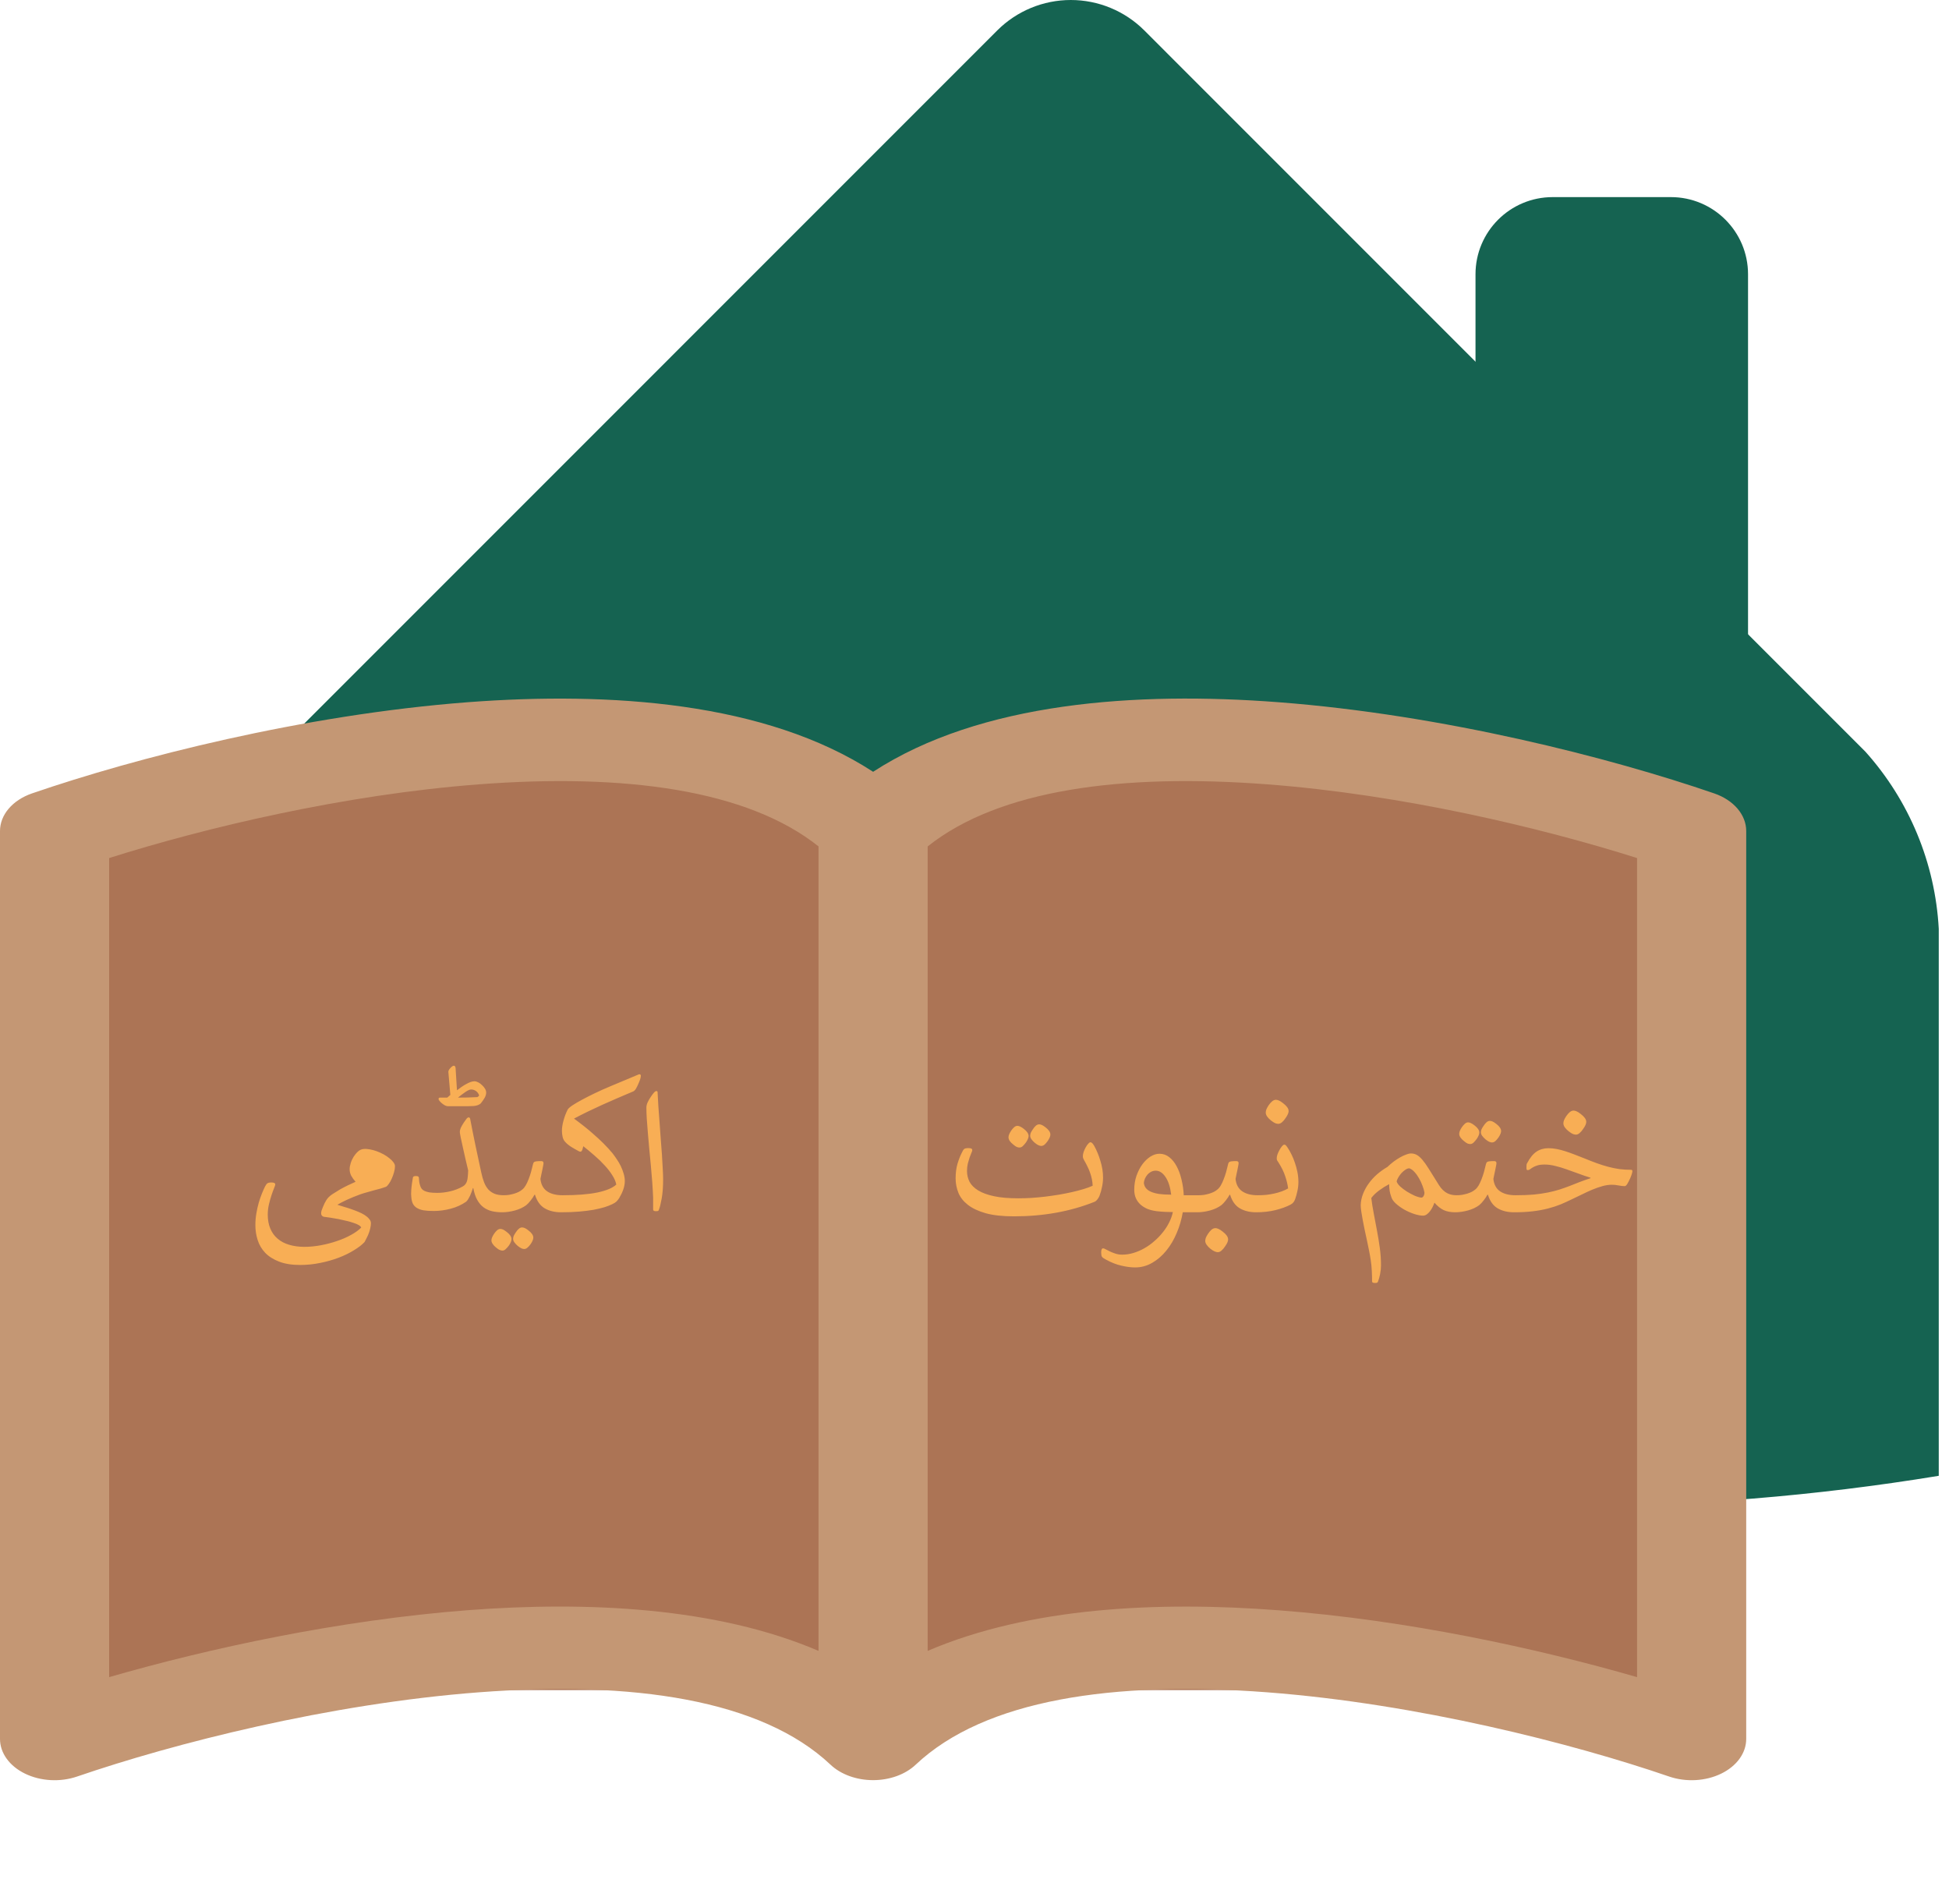 <svg  viewBox="0 0 173 169" fill="none" xmlns="http://www.w3.org/2000/svg">
<path d="M148.313 17.494H137.82C134.037 17.494 130.971 20.561 130.971 24.343V62.485C130.971 66.267 134.037 69.334 137.82 69.334H148.313C152.096 69.334 155.162 66.267 155.162 62.485V24.343C155.162 20.561 152.096 17.494 148.313 17.494Z" fill="#156351"/>
<path d="M165.573 66.706L101.563 2.69C99.832 0.967 97.489 0 95.047 0C92.605 0 90.262 0.967 88.531 2.69L24.522 66.706C20.616 71.05 18.314 76.6 18 82.433V93.71C52.97 119.728 95.413 133.747 139 133.677C150.085 133.679 161.152 132.778 172.091 130.983V82.433C171.773 76.602 169.474 71.053 165.573 66.706Z" fill="#156351"/>
<g clip-path="url(#clip0_304_459)">
<rect x="9" y="69" width="137" height="81" fill="#AC7455"/>
<path d="M32.274 101.978C32.444 101.96 32.632 101.972 32.837 102.013C33.042 102.048 33.247 102.104 33.452 102.18C33.657 102.256 33.856 102.347 34.05 102.452C34.243 102.558 34.413 102.672 34.56 102.795C34.712 102.912 34.832 103.032 34.92 103.155C35.014 103.278 35.06 103.396 35.06 103.507C35.06 103.671 35.031 103.853 34.973 104.052C34.92 104.245 34.852 104.433 34.77 104.614C34.694 104.79 34.606 104.945 34.507 105.08C34.413 105.215 34.328 105.3 34.252 105.335C34.129 105.382 33.98 105.432 33.804 105.484C33.628 105.531 33.438 105.581 33.232 105.634C33.033 105.687 32.825 105.745 32.608 105.81C32.392 105.868 32.181 105.933 31.976 106.003C31.513 106.173 31.105 106.34 30.754 106.504C30.408 106.668 30.139 106.809 29.945 106.926C30.109 106.979 30.297 107.037 30.508 107.102C30.719 107.16 30.933 107.228 31.149 107.304C31.372 107.38 31.589 107.462 31.8 107.55C32.017 107.638 32.207 107.734 32.371 107.84C32.535 107.945 32.667 108.06 32.767 108.183C32.872 108.3 32.925 108.426 32.925 108.561C32.925 108.695 32.907 108.836 32.872 108.982C32.843 109.123 32.802 109.267 32.749 109.413C32.696 109.56 32.635 109.7 32.565 109.835C32.5 109.976 32.433 110.107 32.362 110.23C32.134 110.477 31.82 110.72 31.422 110.96C31.029 111.206 30.581 111.426 30.077 111.619C29.573 111.812 29.028 111.968 28.442 112.085C27.856 112.208 27.256 112.27 26.641 112.27C25.902 112.27 25.278 112.17 24.769 111.971C24.265 111.777 23.855 111.517 23.538 111.188C23.227 110.86 23.005 110.482 22.87 110.055C22.735 109.633 22.668 109.193 22.668 108.736C22.668 108.379 22.697 108.03 22.756 107.69C22.814 107.351 22.885 107.034 22.967 106.741C23.055 106.448 23.148 106.179 23.248 105.933C23.348 105.687 23.441 105.476 23.529 105.3C23.6 105.165 23.667 105.074 23.731 105.027C23.802 104.975 23.919 104.948 24.083 104.948C24.317 104.948 24.435 105.007 24.435 105.124C24.435 105.171 24.399 105.279 24.329 105.449C24.259 105.619 24.183 105.827 24.101 106.073C24.019 106.319 23.942 106.592 23.872 106.891C23.802 107.189 23.767 107.491 23.767 107.796C23.767 108.271 23.843 108.687 23.995 109.044C24.148 109.407 24.364 109.706 24.645 109.94C24.927 110.181 25.267 110.359 25.665 110.477C26.069 110.6 26.52 110.661 27.019 110.661C27.493 110.661 27.98 110.614 28.477 110.521C28.981 110.427 29.462 110.301 29.919 110.143C30.376 109.99 30.792 109.809 31.167 109.598C31.542 109.393 31.841 109.176 32.063 108.947C32.034 108.871 31.958 108.798 31.835 108.728C31.718 108.657 31.565 108.593 31.378 108.534C31.196 108.47 30.991 108.411 30.763 108.358C30.534 108.3 30.3 108.247 30.06 108.2C29.819 108.153 29.582 108.112 29.348 108.077C29.119 108.042 28.911 108.013 28.724 107.989C28.577 107.942 28.504 107.837 28.504 107.673C28.504 107.608 28.519 107.526 28.548 107.427C28.583 107.327 28.624 107.222 28.671 107.11C28.718 106.999 28.765 106.894 28.811 106.794C28.864 106.688 28.911 106.604 28.952 106.539C29.075 106.334 29.251 106.155 29.48 106.003C29.714 105.851 29.954 105.701 30.2 105.555C30.423 105.432 30.648 105.314 30.877 105.203C31.105 105.092 31.334 104.986 31.562 104.887C31.404 104.711 31.275 104.532 31.176 104.351C31.082 104.163 31.035 103.97 31.035 103.771C31.035 103.606 31.067 103.425 31.132 103.226C31.196 103.021 31.284 102.83 31.395 102.654C31.513 102.473 31.645 102.317 31.791 102.188C31.943 102.06 32.105 101.989 32.274 101.978ZM44.579 107.594C44.251 107.594 43.946 107.562 43.665 107.497C43.384 107.427 43.132 107.31 42.909 107.146C42.692 106.981 42.508 106.762 42.355 106.486C42.203 106.211 42.089 105.865 42.013 105.449H41.977C41.948 105.555 41.91 105.666 41.863 105.783C41.822 105.9 41.775 106.015 41.723 106.126C41.67 106.237 41.614 106.34 41.556 106.434C41.497 106.527 41.438 106.601 41.38 106.653C40.976 106.935 40.519 107.143 40.009 107.277C39.499 107.412 38.995 107.479 38.497 107.479C38.134 107.479 37.829 107.459 37.583 107.418C37.343 107.371 37.144 107.298 36.985 107.198C36.833 107.099 36.719 106.973 36.643 106.82C36.572 106.668 36.528 106.48 36.511 106.258C36.487 106.094 36.484 105.897 36.502 105.669C36.514 105.481 36.534 105.279 36.563 105.062C36.593 104.846 36.622 104.661 36.651 104.509C36.663 104.462 36.687 104.43 36.722 104.412C36.757 104.389 36.821 104.377 36.915 104.377C37.015 104.377 37.079 104.389 37.108 104.412C37.144 104.43 37.167 104.462 37.179 104.509C37.19 104.638 37.202 104.767 37.214 104.896C37.231 105.019 37.264 105.145 37.31 105.273C37.334 105.35 37.372 105.426 37.425 105.502C37.477 105.572 37.56 105.637 37.671 105.695C37.782 105.748 37.929 105.792 38.11 105.827C38.298 105.856 38.532 105.871 38.813 105.871C39.194 105.871 39.581 105.824 39.974 105.73C40.366 105.637 40.73 105.496 41.063 105.309C41.163 105.256 41.242 105.191 41.301 105.115C41.365 105.039 41.415 104.945 41.45 104.834C41.485 104.723 41.509 104.591 41.52 104.438C41.538 104.28 41.55 104.093 41.556 103.876C41.491 103.595 41.415 103.272 41.327 102.909C41.245 102.546 41.166 102.194 41.09 101.854C41.014 101.515 40.949 101.219 40.897 100.967C40.844 100.709 40.817 100.545 40.817 100.475C40.817 100.346 40.847 100.217 40.905 100.088C40.97 99.953 41.058 99.801 41.169 99.631C41.269 99.484 41.351 99.37 41.415 99.288C41.485 99.206 41.55 99.168 41.608 99.174C41.667 99.174 41.708 99.212 41.731 99.288C41.884 100.091 42.042 100.885 42.206 101.67C42.376 102.455 42.546 103.249 42.716 104.052C42.786 104.386 42.871 104.682 42.971 104.939C43.07 105.191 43.196 105.402 43.349 105.572C43.507 105.742 43.697 105.871 43.92 105.959C44.143 106.041 44.409 106.082 44.72 106.082L44.579 107.594ZM40.65 97.416C40.938 97.416 41.222 97.413 41.503 97.407C41.79 97.401 42.08 97.39 42.373 97.372C42.473 97.314 42.523 97.264 42.523 97.223C42.523 97.188 42.505 97.141 42.47 97.082C42.44 97.023 42.397 96.965 42.338 96.906C42.279 96.848 42.206 96.798 42.118 96.757C42.03 96.716 41.931 96.695 41.819 96.695C41.702 96.695 41.538 96.766 41.327 96.906C41.122 97.047 40.897 97.217 40.65 97.416ZM39.701 97.416L39.974 97.179L39.798 95.14C39.792 95.093 39.807 95.037 39.842 94.973C39.877 94.908 39.921 94.85 39.974 94.797C40.026 94.738 40.079 94.689 40.132 94.647C40.19 94.606 40.24 94.586 40.281 94.586C40.375 94.586 40.428 94.659 40.44 94.806L40.562 96.766C40.691 96.666 40.823 96.569 40.958 96.476C41.099 96.376 41.236 96.291 41.371 96.221C41.506 96.144 41.635 96.083 41.758 96.036C41.887 95.989 42.004 95.966 42.109 95.966C42.215 95.966 42.329 95.998 42.452 96.062C42.575 96.127 42.687 96.209 42.786 96.309C42.892 96.402 42.98 96.508 43.05 96.625C43.12 96.742 43.155 96.856 43.155 96.968C43.155 97.12 43.108 97.278 43.015 97.442C42.921 97.601 42.815 97.753 42.698 97.899C42.645 97.97 42.558 98.028 42.435 98.075C42.317 98.122 42.191 98.151 42.057 98.163C41.846 98.169 41.647 98.175 41.459 98.181C41.277 98.181 41.096 98.181 40.914 98.181C40.732 98.181 40.548 98.181 40.36 98.181C40.173 98.181 39.974 98.181 39.763 98.181C39.687 98.181 39.599 98.157 39.499 98.11C39.405 98.058 39.315 97.996 39.227 97.926C39.145 97.856 39.074 97.785 39.016 97.715C38.957 97.644 38.928 97.589 38.928 97.548C38.928 97.46 38.969 97.416 39.051 97.416H39.701ZM49.8 107.594C49.237 107.594 48.754 107.477 48.35 107.242C47.951 107.008 47.664 106.606 47.488 106.038H47.444C47.356 106.202 47.242 106.372 47.102 106.548C46.967 106.724 46.838 106.861 46.715 106.961C46.58 107.061 46.428 107.151 46.258 107.233C46.094 107.31 45.918 107.374 45.73 107.427C45.543 107.479 45.35 107.521 45.15 107.55C44.957 107.579 44.77 107.594 44.588 107.594C44.512 107.594 44.43 107.582 44.342 107.559C44.248 107.529 44.163 107.491 44.087 107.444C44.011 107.392 43.946 107.33 43.894 107.26C43.841 107.184 43.815 107.099 43.815 107.005V106.548C43.815 106.466 43.844 106.396 43.902 106.337C43.955 106.278 44.025 106.231 44.113 106.196C44.201 106.155 44.301 106.126 44.412 106.108C44.518 106.091 44.623 106.082 44.728 106.082C44.875 106.082 45.027 106.07 45.185 106.047C45.344 106.018 45.496 105.982 45.643 105.941C45.789 105.895 45.924 105.842 46.047 105.783C46.17 105.719 46.275 105.648 46.363 105.572C46.469 105.49 46.568 105.37 46.662 105.212C46.756 105.048 46.841 104.866 46.917 104.667C46.999 104.462 47.072 104.245 47.137 104.017C47.201 103.782 47.26 103.551 47.312 103.322C47.324 103.27 47.339 103.229 47.356 103.199C47.374 103.164 47.406 103.135 47.453 103.111C47.5 103.088 47.567 103.073 47.655 103.067C47.749 103.056 47.875 103.05 48.033 103.05C48.174 103.05 48.244 103.108 48.244 103.226C48.244 103.278 48.232 103.36 48.209 103.472C48.191 103.577 48.168 103.697 48.139 103.832C48.115 103.967 48.086 104.104 48.051 104.245C48.022 104.386 47.995 104.515 47.972 104.632C48.024 105.13 48.221 105.496 48.56 105.73C48.9 105.965 49.36 106.082 49.94 106.082L49.8 107.594ZM43.85 109.51C43.938 109.381 44.028 109.275 44.122 109.193C44.216 109.111 44.312 109.07 44.412 109.07C44.482 109.07 44.562 109.088 44.649 109.123C44.737 109.164 44.849 109.237 44.983 109.343C45.265 109.56 45.405 109.771 45.405 109.976C45.405 110.04 45.388 110.119 45.352 110.213C45.317 110.307 45.259 110.415 45.177 110.538C45.077 110.673 44.98 110.781 44.887 110.863C44.799 110.951 44.702 110.995 44.597 110.995C44.532 110.995 44.456 110.978 44.368 110.942C44.28 110.913 44.169 110.84 44.034 110.723C43.905 110.623 43.806 110.518 43.735 110.406C43.659 110.295 43.621 110.189 43.621 110.09C43.621 110.008 43.639 109.923 43.674 109.835C43.709 109.747 43.768 109.639 43.85 109.51ZM45.783 109.378C45.865 109.249 45.953 109.144 46.047 109.062C46.141 108.979 46.24 108.938 46.346 108.938C46.41 108.938 46.486 108.956 46.574 108.991C46.662 109.026 46.776 109.1 46.917 109.211C47.198 109.428 47.339 109.639 47.339 109.844C47.339 109.908 47.321 109.987 47.286 110.081C47.251 110.175 47.192 110.283 47.11 110.406C47.011 110.547 46.914 110.655 46.82 110.731C46.727 110.813 46.63 110.854 46.53 110.854C46.466 110.854 46.39 110.837 46.302 110.802C46.214 110.767 46.1 110.693 45.959 110.582C45.836 110.477 45.736 110.371 45.66 110.266C45.584 110.16 45.546 110.058 45.546 109.958C45.546 109.882 45.56 109.8 45.59 109.712C45.625 109.624 45.69 109.513 45.783 109.378ZM50.951 99.279C51.232 99.484 51.523 99.704 51.821 99.939C52.12 100.173 52.416 100.422 52.709 100.686C53.008 100.943 53.298 101.213 53.579 101.494C53.86 101.775 54.121 102.06 54.361 102.347C54.484 102.505 54.61 102.681 54.739 102.874C54.874 103.067 54.994 103.272 55.1 103.489C55.205 103.706 55.29 103.929 55.355 104.157C55.425 104.38 55.46 104.6 55.46 104.816C55.46 105.068 55.413 105.326 55.319 105.59C55.226 105.848 55.105 106.097 54.959 106.337C54.883 106.454 54.804 106.554 54.722 106.636C54.645 106.712 54.523 106.791 54.352 106.873C54.159 106.967 53.925 107.058 53.649 107.146C53.374 107.228 53.052 107.304 52.683 107.374C52.313 107.438 51.892 107.491 51.417 107.532C50.942 107.573 50.406 107.594 49.809 107.594C49.727 107.594 49.642 107.582 49.554 107.559C49.466 107.529 49.384 107.491 49.308 107.444C49.226 107.392 49.161 107.33 49.114 107.26C49.062 107.184 49.035 107.099 49.035 107.005V106.548C49.035 106.466 49.065 106.396 49.123 106.337C49.176 106.278 49.246 106.231 49.334 106.196C49.416 106.155 49.513 106.126 49.624 106.108C49.73 106.091 49.835 106.082 49.94 106.082C51.212 106.082 52.243 106 53.034 105.836C53.831 105.666 54.388 105.432 54.704 105.133C54.651 104.863 54.531 104.585 54.344 104.298C54.162 104.005 53.937 103.715 53.667 103.428C53.403 103.135 53.107 102.848 52.779 102.566C52.451 102.279 52.117 102.001 51.777 101.731L51.69 102.048C51.631 102.218 51.525 102.259 51.373 102.171C51.15 102.054 50.925 101.925 50.696 101.784C50.468 101.638 50.286 101.485 50.151 101.327C50.052 101.216 49.981 101.075 49.94 100.905C49.899 100.729 49.879 100.545 49.879 100.352C49.879 100.088 49.926 99.786 50.02 99.446C50.113 99.106 50.236 98.784 50.389 98.48C50.441 98.386 50.579 98.263 50.802 98.11C51.03 97.958 51.315 97.791 51.654 97.609C52 97.422 52.387 97.226 52.815 97.02C53.242 96.815 53.688 96.616 54.15 96.423L56.69 95.359C56.743 95.336 56.787 95.336 56.822 95.359C56.863 95.377 56.884 95.412 56.884 95.465C56.884 95.529 56.872 95.608 56.849 95.702C56.825 95.796 56.778 95.925 56.708 96.089C56.608 96.329 56.52 96.511 56.444 96.634C56.368 96.757 56.286 96.836 56.198 96.871C55.261 97.264 54.341 97.662 53.438 98.066C52.542 98.471 51.713 98.875 50.951 99.279ZM58.492 107.356C58.48 107.403 58.46 107.438 58.431 107.462C58.401 107.485 58.337 107.497 58.237 107.497C58.138 107.497 58.07 107.485 58.035 107.462C58 107.438 57.98 107.403 57.974 107.356C57.968 107.233 57.968 107.075 57.974 106.882C57.98 106.688 57.98 106.489 57.974 106.284C57.956 105.851 57.93 105.394 57.895 104.913C57.859 104.427 57.818 103.938 57.772 103.445C57.725 102.947 57.678 102.455 57.631 101.969C57.59 101.477 57.549 101.008 57.508 100.562C57.467 100.117 57.435 99.701 57.411 99.314C57.388 98.928 57.376 98.591 57.376 98.304C57.376 98.151 57.414 97.993 57.49 97.829C57.566 97.665 57.663 97.498 57.78 97.328C57.874 97.188 57.962 97.07 58.044 96.977C58.126 96.883 58.199 96.836 58.264 96.836C58.334 96.836 58.369 96.868 58.369 96.933C58.387 97.319 58.41 97.744 58.44 98.207C58.475 98.664 58.51 99.136 58.545 99.622C58.58 100.108 58.615 100.595 58.65 101.081C58.691 101.567 58.727 102.033 58.756 102.479C58.785 102.918 58.809 103.328 58.826 103.709C58.85 104.084 58.861 104.403 58.861 104.667C58.861 105.323 58.82 105.883 58.738 106.346C58.656 106.809 58.574 107.146 58.492 107.356ZM97.138 106.671C94.993 107.526 92.614 107.954 90.001 107.954C88.999 107.954 88.167 107.863 87.505 107.682C86.843 107.494 86.312 107.245 85.914 106.935C85.516 106.624 85.234 106.267 85.07 105.862C84.906 105.452 84.824 105.027 84.824 104.588C84.824 104.102 84.88 103.668 84.991 103.287C85.108 102.9 85.24 102.566 85.387 102.285C85.428 102.203 85.463 102.136 85.492 102.083C85.527 102.03 85.562 101.992 85.598 101.969C85.639 101.939 85.686 101.922 85.738 101.916C85.797 101.904 85.87 101.898 85.958 101.898C86.087 101.898 86.175 101.913 86.222 101.942C86.274 101.966 86.301 102.013 86.301 102.083C86.301 102.136 86.274 102.218 86.222 102.329C86.175 102.44 86.122 102.575 86.064 102.733C86.011 102.892 85.958 103.073 85.905 103.278C85.858 103.478 85.835 103.697 85.835 103.938C85.835 104.277 85.911 104.597 86.064 104.896C86.222 105.188 86.48 105.443 86.837 105.66C87.194 105.877 87.663 106.047 88.243 106.17C88.823 106.293 89.538 106.354 90.388 106.354C90.763 106.354 91.152 106.343 91.557 106.319C91.967 106.29 92.377 106.252 92.787 106.205C93.203 106.152 93.61 106.094 94.009 106.029C94.413 105.959 94.797 105.883 95.16 105.801C95.523 105.719 95.86 105.631 96.171 105.537C96.487 105.443 96.76 105.344 96.988 105.238C96.982 105.045 96.959 104.849 96.918 104.649C96.877 104.45 96.821 104.254 96.751 104.061C96.681 103.861 96.599 103.671 96.505 103.489C96.417 103.308 96.326 103.138 96.232 102.979C96.197 102.915 96.168 102.854 96.144 102.795C96.127 102.736 96.118 102.675 96.118 102.61C96.118 102.499 96.142 102.373 96.189 102.232C96.241 102.086 96.303 101.951 96.373 101.828C96.443 101.699 96.517 101.594 96.593 101.512C96.669 101.424 96.733 101.38 96.786 101.38C96.851 101.38 96.906 101.406 96.953 101.459C97 101.506 97.059 101.588 97.129 101.705C97.234 101.893 97.334 102.101 97.428 102.329C97.522 102.552 97.603 102.786 97.674 103.032C97.75 103.272 97.809 103.519 97.85 103.771C97.891 104.022 97.911 104.269 97.911 104.509C97.911 104.772 97.882 105.045 97.823 105.326C97.77 105.607 97.694 105.877 97.595 106.135C97.548 106.252 97.483 106.36 97.401 106.46C97.325 106.56 97.237 106.63 97.138 106.671ZM89.746 100.36C89.834 100.231 89.925 100.126 90.019 100.044C90.112 99.962 90.209 99.921 90.309 99.921C90.379 99.921 90.458 99.941 90.546 99.982C90.634 100.018 90.745 100.088 90.88 100.193C91.161 100.41 91.302 100.621 91.302 100.826C91.302 100.891 91.284 100.97 91.249 101.063C91.214 101.157 91.155 101.266 91.073 101.389C90.974 101.523 90.877 101.635 90.783 101.723C90.695 101.805 90.599 101.846 90.493 101.846C90.429 101.846 90.353 101.831 90.265 101.802C90.177 101.767 90.065 101.69 89.931 101.573C89.802 101.474 89.699 101.368 89.623 101.257C89.553 101.146 89.518 101.04 89.518 100.94C89.518 100.858 89.535 100.773 89.57 100.686C89.606 100.598 89.664 100.489 89.746 100.36ZM91.68 100.229C91.762 100.1 91.85 99.994 91.943 99.912C92.037 99.83 92.137 99.789 92.242 99.789C92.307 99.789 92.383 99.807 92.471 99.842C92.559 99.877 92.673 99.95 92.814 100.062C93.095 100.278 93.235 100.489 93.235 100.694C93.235 100.759 93.218 100.838 93.183 100.932C93.147 101.025 93.089 101.134 93.007 101.257C92.907 101.397 92.811 101.509 92.717 101.591C92.623 101.667 92.526 101.705 92.427 101.705C92.362 101.705 92.286 101.688 92.198 101.652C92.11 101.617 91.996 101.544 91.856 101.433C91.732 101.327 91.633 101.222 91.557 101.116C91.481 101.011 91.442 100.908 91.442 100.809C91.442 100.732 91.457 100.65 91.486 100.562C91.522 100.475 91.586 100.363 91.68 100.229ZM104.986 107.594C104.881 108.227 104.702 108.839 104.45 109.431C104.204 110.022 103.896 110.544 103.527 110.995C103.164 111.446 102.748 111.807 102.279 112.076C101.811 112.352 101.301 112.489 100.75 112.489C100.398 112.489 99.994 112.437 99.537 112.331C99.086 112.231 98.614 112.044 98.122 111.769C97.97 111.692 97.867 111.616 97.814 111.54C97.768 111.47 97.744 111.341 97.744 111.153C97.744 110.913 97.803 110.793 97.92 110.793C97.967 110.793 98.043 110.822 98.148 110.881C98.254 110.939 98.38 111.004 98.526 111.074C98.679 111.145 98.846 111.209 99.027 111.268C99.209 111.326 99.399 111.355 99.599 111.355C99.933 111.355 100.267 111.306 100.601 111.206C100.935 111.106 101.257 110.969 101.567 110.793C101.884 110.617 102.18 110.406 102.455 110.16C102.736 109.92 102.988 109.659 103.211 109.378C103.434 109.103 103.621 108.812 103.773 108.508C103.932 108.197 104.043 107.887 104.107 107.576C103.92 107.576 103.697 107.57 103.439 107.559C103.182 107.547 102.927 107.526 102.675 107.497C102.388 107.462 102.121 107.397 101.875 107.304C101.635 107.204 101.424 107.075 101.242 106.917C101.066 106.759 100.929 106.571 100.829 106.354C100.729 106.132 100.68 105.88 100.68 105.599C100.68 105.165 100.744 104.755 100.873 104.368C101.008 103.981 101.181 103.642 101.392 103.349C101.608 103.056 101.849 102.824 102.112 102.654C102.382 102.484 102.651 102.399 102.921 102.399C103.243 102.399 103.53 102.499 103.782 102.698C104.04 102.897 104.26 103.167 104.441 103.507C104.623 103.841 104.767 104.23 104.872 104.676C104.983 105.121 105.051 105.59 105.074 106.082H106.419L106.278 107.594H104.986ZM103.958 106.029C103.876 105.355 103.709 104.834 103.457 104.465C103.205 104.09 102.915 103.902 102.587 103.902C102.44 103.902 102.303 103.935 102.174 103.999C102.051 104.063 101.942 104.148 101.849 104.254C101.761 104.359 101.688 104.477 101.629 104.605C101.576 104.734 101.544 104.86 101.532 104.983C101.55 105.159 101.608 105.312 101.708 105.44C101.808 105.569 101.954 105.678 102.147 105.766C102.341 105.854 102.587 105.921 102.886 105.968C103.185 106.009 103.542 106.029 103.958 106.029ZM111.499 107.594C110.937 107.594 110.453 107.477 110.049 107.242C109.65 107.008 109.363 106.606 109.188 106.038H109.144C109.056 106.202 108.941 106.372 108.801 106.548C108.666 106.724 108.537 106.861 108.414 106.961C108.279 107.061 108.127 107.151 107.957 107.233C107.793 107.31 107.617 107.374 107.43 107.427C107.242 107.479 107.049 107.521 106.85 107.55C106.656 107.579 106.469 107.594 106.287 107.594C106.211 107.594 106.129 107.582 106.041 107.559C105.947 107.529 105.862 107.491 105.786 107.444C105.71 107.392 105.646 107.33 105.593 107.26C105.54 107.184 105.514 107.099 105.514 107.005V106.548C105.514 106.466 105.543 106.396 105.602 106.337C105.654 106.278 105.725 106.231 105.812 106.196C105.9 106.155 106 106.126 106.111 106.108C106.217 106.091 106.322 106.082 106.428 106.082C106.574 106.082 106.727 106.07 106.885 106.047C107.043 106.018 107.195 105.982 107.342 105.941C107.488 105.895 107.623 105.842 107.746 105.783C107.869 105.719 107.975 105.648 108.062 105.572C108.168 105.49 108.268 105.37 108.361 105.212C108.455 105.048 108.54 104.866 108.616 104.667C108.698 104.462 108.771 104.245 108.836 104.017C108.9 103.782 108.959 103.551 109.012 103.322C109.023 103.27 109.038 103.229 109.056 103.199C109.073 103.164 109.105 103.135 109.152 103.111C109.199 103.088 109.267 103.073 109.354 103.067C109.448 103.056 109.574 103.05 109.732 103.05C109.873 103.05 109.943 103.108 109.943 103.226C109.943 103.278 109.932 103.36 109.908 103.472C109.891 103.577 109.867 103.697 109.838 103.832C109.814 103.967 109.785 104.104 109.75 104.245C109.721 104.386 109.694 104.515 109.671 104.632C109.724 105.13 109.92 105.496 110.26 105.73C110.6 105.965 111.06 106.082 111.64 106.082L111.499 107.594ZM107.236 109.492C107.336 109.346 107.438 109.226 107.544 109.132C107.655 109.044 107.77 109 107.887 109C107.957 109 108.042 109.021 108.142 109.062C108.247 109.103 108.376 109.185 108.528 109.308C108.681 109.425 108.798 109.539 108.88 109.65C108.968 109.768 109.012 109.888 109.012 110.011C109.012 110.081 108.991 110.166 108.95 110.266C108.909 110.365 108.839 110.485 108.739 110.626C108.64 110.778 108.534 110.901 108.423 110.995C108.317 111.089 108.206 111.136 108.089 111.136C108.024 111.136 107.939 111.115 107.834 111.074C107.734 111.039 107.605 110.96 107.447 110.837C107.301 110.72 107.187 110.6 107.104 110.477C107.022 110.359 106.981 110.248 106.981 110.143C106.981 110.055 106.999 109.958 107.034 109.853C107.075 109.753 107.143 109.633 107.236 109.492ZM111.508 107.594C111.432 107.594 111.35 107.582 111.262 107.559C111.168 107.529 111.083 107.491 111.007 107.444C110.931 107.392 110.866 107.33 110.813 107.26C110.761 107.184 110.734 107.099 110.734 107.005V106.548C110.734 106.466 110.764 106.396 110.822 106.337C110.875 106.278 110.945 106.231 111.033 106.196C111.121 106.155 111.221 106.126 111.332 106.108C111.438 106.091 111.543 106.082 111.648 106.082C111.9 106.082 112.152 106.07 112.404 106.047C112.656 106.018 112.899 105.977 113.134 105.924C113.368 105.871 113.588 105.807 113.793 105.73C113.998 105.654 114.18 105.569 114.338 105.476C114.297 105.142 114.212 104.784 114.083 104.403C113.96 104.017 113.758 103.604 113.477 103.164C113.43 103.1 113.392 103.041 113.362 102.988C113.339 102.936 113.327 102.871 113.327 102.795C113.327 102.695 113.351 102.578 113.397 102.443C113.45 102.303 113.512 102.171 113.582 102.048C113.652 101.919 113.726 101.811 113.802 101.723C113.878 101.635 113.942 101.591 113.995 101.591C114.042 101.591 114.086 101.608 114.127 101.644C114.168 101.679 114.227 101.755 114.303 101.872C114.414 102.036 114.525 102.232 114.637 102.461C114.748 102.684 114.848 102.927 114.936 103.19C115.029 103.454 115.105 103.732 115.164 104.025C115.223 104.318 115.252 104.614 115.252 104.913C115.252 105.171 115.223 105.432 115.164 105.695C115.111 105.959 115.044 106.202 114.962 106.425C114.921 106.542 114.871 106.636 114.812 106.706C114.76 106.776 114.678 106.844 114.566 106.908C114.203 107.102 113.755 107.266 113.222 107.4C112.694 107.529 112.123 107.594 111.508 107.594ZM112.606 98.102C112.706 97.955 112.809 97.838 112.914 97.75C113.025 97.656 113.14 97.609 113.257 97.609C113.327 97.609 113.412 97.63 113.512 97.671C113.617 97.712 113.746 97.794 113.898 97.917C114.051 98.034 114.168 98.148 114.25 98.26C114.338 98.371 114.382 98.491 114.382 98.62C114.382 98.69 114.361 98.775 114.32 98.875C114.279 98.975 114.209 99.095 114.109 99.235C114.01 99.388 113.904 99.511 113.793 99.605C113.688 99.698 113.576 99.745 113.459 99.745C113.395 99.745 113.31 99.728 113.204 99.692C113.104 99.651 112.976 99.569 112.817 99.446C112.671 99.329 112.557 99.212 112.475 99.095C112.393 98.972 112.352 98.855 112.352 98.743C112.352 98.661 112.369 98.57 112.404 98.471C112.445 98.365 112.513 98.242 112.606 98.102ZM126.168 106.293C126.25 106.287 126.314 106.24 126.361 106.152C126.414 106.064 126.44 105.962 126.44 105.845C126.411 105.669 126.353 105.467 126.265 105.238C126.183 105.01 126.08 104.79 125.957 104.579C125.84 104.368 125.705 104.181 125.553 104.017C125.406 103.853 125.254 103.744 125.096 103.691C124.99 103.691 124.876 103.732 124.753 103.814C124.636 103.891 124.521 103.987 124.41 104.104C124.305 104.222 124.211 104.348 124.129 104.482C124.047 104.617 123.994 104.74 123.971 104.852C124.006 104.986 124.108 105.136 124.278 105.3C124.454 105.458 124.656 105.61 124.885 105.757C125.113 105.897 125.345 106.021 125.579 106.126C125.819 106.226 126.016 106.281 126.168 106.293ZM129.174 107.594C128.77 107.594 128.427 107.529 128.146 107.4C127.864 107.266 127.592 107.046 127.328 106.741C127.275 106.882 127.214 107.022 127.144 107.163C127.073 107.298 126.994 107.421 126.906 107.532C126.818 107.638 126.725 107.726 126.625 107.796C126.525 107.86 126.423 107.893 126.317 107.893C126.095 107.893 125.831 107.843 125.526 107.743C125.228 107.644 124.935 107.515 124.647 107.356C124.366 107.192 124.117 107.014 123.9 106.82C123.684 106.621 123.549 106.425 123.496 106.231C123.426 106.044 123.376 105.859 123.347 105.678C123.323 105.49 123.309 105.297 123.303 105.098C122.992 105.262 122.69 105.452 122.397 105.669C122.11 105.886 121.885 106.105 121.721 106.328C121.773 106.762 121.847 107.222 121.94 107.708C122.034 108.194 122.128 108.692 122.222 109.202C122.321 109.718 122.406 110.236 122.477 110.758C122.547 111.279 122.582 111.795 122.582 112.305C122.582 112.557 122.556 112.814 122.503 113.078C122.45 113.342 122.389 113.562 122.318 113.737C122.301 113.784 122.277 113.816 122.248 113.834C122.219 113.857 122.154 113.869 122.055 113.869C121.879 113.869 121.791 113.825 121.791 113.737C121.791 113.427 121.782 113.113 121.765 112.797C121.753 112.48 121.721 112.155 121.668 111.821C121.633 111.581 121.586 111.314 121.527 111.021C121.475 110.734 121.413 110.436 121.343 110.125C121.278 109.814 121.211 109.504 121.141 109.193C121.076 108.883 121.018 108.587 120.965 108.306C120.912 108.024 120.868 107.767 120.833 107.532C120.798 107.298 120.78 107.104 120.78 106.952C120.792 106.612 120.862 106.278 120.991 105.95C121.12 105.622 121.29 105.314 121.501 105.027C121.712 104.734 121.958 104.465 122.239 104.219C122.526 103.973 122.831 103.756 123.153 103.568C123.329 103.398 123.514 103.24 123.707 103.094C123.906 102.947 124.1 102.821 124.287 102.716C124.475 102.61 124.65 102.528 124.814 102.47C124.979 102.405 125.119 102.373 125.236 102.373C125.436 102.373 125.611 102.417 125.764 102.505C125.922 102.593 126.086 102.736 126.256 102.936C126.426 103.135 126.613 103.398 126.818 103.727C127.023 104.049 127.272 104.447 127.565 104.922C127.671 105.104 127.779 105.268 127.891 105.414C128.002 105.555 128.125 105.675 128.26 105.774C128.395 105.874 128.547 105.95 128.717 106.003C128.893 106.056 129.092 106.082 129.314 106.082L129.174 107.594ZM134.386 107.594C133.823 107.594 133.34 107.477 132.936 107.242C132.537 107.008 132.25 106.606 132.074 106.038H132.03C131.942 106.202 131.828 106.372 131.688 106.548C131.553 106.724 131.424 106.861 131.301 106.961C131.166 107.061 131.014 107.151 130.844 107.233C130.68 107.31 130.504 107.374 130.316 107.427C130.129 107.479 129.936 107.521 129.736 107.55C129.543 107.579 129.355 107.594 129.174 107.594C129.098 107.594 129.016 107.582 128.928 107.559C128.834 107.529 128.749 107.491 128.673 107.444C128.597 107.392 128.532 107.33 128.479 107.26C128.427 107.184 128.4 107.099 128.4 107.005V106.548C128.4 106.466 128.43 106.396 128.488 106.337C128.541 106.278 128.611 106.231 128.699 106.196C128.787 106.155 128.887 106.126 128.998 106.108C129.104 106.091 129.209 106.082 129.314 106.082C129.461 106.082 129.613 106.07 129.771 106.047C129.93 106.018 130.082 105.982 130.229 105.941C130.375 105.895 130.51 105.842 130.633 105.783C130.756 105.719 130.861 105.648 130.949 105.572C131.055 105.49 131.154 105.37 131.248 105.212C131.342 105.048 131.427 104.866 131.503 104.667C131.585 104.462 131.658 104.245 131.723 104.017C131.787 103.782 131.846 103.551 131.898 103.322C131.91 103.27 131.925 103.229 131.942 103.199C131.96 103.164 131.992 103.135 132.039 103.111C132.086 103.088 132.153 103.073 132.241 103.067C132.335 103.056 132.461 103.05 132.619 103.05C132.76 103.05 132.83 103.108 132.83 103.226C132.83 103.278 132.818 103.36 132.795 103.472C132.777 103.577 132.754 103.697 132.725 103.832C132.701 103.967 132.672 104.104 132.637 104.245C132.607 104.386 132.581 104.515 132.558 104.632C132.61 105.13 132.807 105.496 133.146 105.73C133.486 105.965 133.946 106.082 134.526 106.082L134.386 107.594ZM129.754 100.053C129.842 99.924 129.933 99.818 130.026 99.736C130.12 99.654 130.217 99.613 130.316 99.613C130.387 99.613 130.466 99.634 130.554 99.675C130.642 99.71 130.753 99.78 130.888 99.886C131.169 100.103 131.31 100.313 131.31 100.519C131.31 100.583 131.292 100.662 131.257 100.756C131.222 100.85 131.163 100.958 131.081 101.081C130.981 101.216 130.885 101.327 130.791 101.415C130.703 101.497 130.606 101.538 130.501 101.538C130.437 101.538 130.36 101.523 130.272 101.494C130.185 101.459 130.073 101.383 129.938 101.266C129.81 101.166 129.707 101.061 129.631 100.949C129.561 100.838 129.525 100.732 129.525 100.633C129.525 100.551 129.543 100.466 129.578 100.378C129.613 100.29 129.672 100.182 129.754 100.053ZM131.688 99.921C131.77 99.792 131.857 99.686 131.951 99.605C132.045 99.522 132.145 99.481 132.25 99.481C132.314 99.481 132.391 99.499 132.479 99.534C132.566 99.569 132.681 99.643 132.821 99.754C133.103 99.971 133.243 100.182 133.243 100.387C133.243 100.451 133.226 100.53 133.19 100.624C133.155 100.718 133.097 100.826 133.015 100.949C132.915 101.09 132.818 101.201 132.725 101.283C132.631 101.359 132.534 101.397 132.435 101.397C132.37 101.397 132.294 101.38 132.206 101.345C132.118 101.31 132.004 101.236 131.863 101.125C131.74 101.02 131.641 100.914 131.564 100.809C131.488 100.703 131.45 100.601 131.45 100.501C131.45 100.425 131.465 100.343 131.494 100.255C131.529 100.167 131.594 100.056 131.688 99.921ZM144.897 103.946C144.897 103.987 144.883 104.061 144.854 104.166C144.824 104.271 144.774 104.406 144.704 104.57C144.599 104.799 144.508 104.975 144.432 105.098C144.355 105.215 144.282 105.273 144.212 105.273C144.054 105.273 143.872 105.253 143.667 105.212C143.462 105.171 143.263 105.15 143.069 105.15C142.812 105.15 142.533 105.191 142.234 105.273C141.941 105.355 141.64 105.461 141.329 105.59C141.024 105.719 140.72 105.859 140.415 106.012C140.11 106.158 139.823 106.296 139.554 106.425C139.22 106.589 138.88 106.744 138.534 106.891C138.188 107.031 137.811 107.154 137.4 107.26C136.996 107.365 136.548 107.447 136.056 107.506C135.569 107.564 135.016 107.594 134.395 107.594C134.318 107.594 134.236 107.582 134.148 107.559C134.055 107.529 133.97 107.491 133.894 107.444C133.817 107.392 133.753 107.33 133.7 107.26C133.647 107.184 133.621 107.099 133.621 107.005V106.548C133.621 106.466 133.65 106.396 133.709 106.337C133.762 106.278 133.832 106.231 133.92 106.196C134.008 106.155 134.107 106.126 134.219 106.108C134.324 106.091 134.43 106.082 134.535 106.082C135.145 106.082 135.681 106.062 136.144 106.021C136.612 105.974 137.034 105.912 137.409 105.836C137.784 105.76 138.127 105.672 138.438 105.572C138.748 105.473 139.047 105.367 139.334 105.256C139.621 105.139 139.911 105.024 140.204 104.913C140.503 104.796 140.828 104.682 141.18 104.57V104.526C140.816 104.415 140.456 104.292 140.099 104.157C139.741 104.022 139.39 103.896 139.044 103.779C138.704 103.656 138.37 103.557 138.042 103.48C137.72 103.398 137.409 103.357 137.11 103.357C136.841 103.357 136.624 103.384 136.46 103.437C136.296 103.489 136.161 103.548 136.056 103.612C135.956 103.671 135.874 103.727 135.81 103.779C135.745 103.826 135.678 103.85 135.607 103.85C135.561 103.85 135.528 103.835 135.511 103.806C135.499 103.771 135.493 103.7 135.493 103.595C135.493 103.501 135.496 103.428 135.502 103.375C135.508 103.322 135.525 103.275 135.555 103.234C135.801 102.76 136.076 102.42 136.381 102.215C136.686 102.01 137.04 101.907 137.444 101.907C137.69 101.907 137.934 101.931 138.174 101.978C138.42 102.024 138.669 102.089 138.921 102.171C139.179 102.253 139.445 102.347 139.721 102.452C139.996 102.558 140.289 102.672 140.6 102.795C140.998 102.959 141.373 103.105 141.725 103.234C142.082 103.363 142.428 103.472 142.762 103.56C143.096 103.647 143.427 103.715 143.755 103.762C144.089 103.803 144.429 103.823 144.774 103.823C144.856 103.823 144.897 103.864 144.897 103.946ZM139.026 99.06C139.126 98.913 139.229 98.796 139.334 98.708C139.445 98.614 139.56 98.567 139.677 98.567C139.747 98.567 139.832 98.588 139.932 98.629C140.037 98.67 140.166 98.752 140.318 98.875C140.471 98.992 140.588 99.106 140.67 99.218C140.758 99.329 140.802 99.449 140.802 99.578C140.802 99.648 140.781 99.733 140.74 99.833C140.699 99.933 140.629 100.053 140.529 100.193C140.43 100.346 140.324 100.469 140.213 100.562C140.107 100.656 139.996 100.703 139.879 100.703C139.814 100.703 139.729 100.686 139.624 100.65C139.524 100.609 139.396 100.527 139.237 100.404C139.091 100.287 138.977 100.17 138.895 100.053C138.812 99.93 138.771 99.812 138.771 99.701C138.771 99.619 138.789 99.528 138.824 99.429C138.865 99.323 138.933 99.2 139.026 99.06Z" fill="#F8AE55"/>
</g>
<path d="M9.688 76.155C18.261 73.444 30.554 70.521 42.509 69.613C55.393 68.631 66.321 70.074 72.656 75.122V146.521C63.598 142.638 52.119 142.104 41.53 142.909C30.099 143.789 18.571 146.287 9.688 148.851V76.155ZM82.344 75.122C88.679 70.074 99.607 68.631 112.491 69.613C124.446 70.521 136.739 73.444 145.312 76.155V148.851C136.419 146.287 124.901 143.781 113.47 142.917C102.872 142.104 91.402 142.631 82.344 146.521V75.122ZM77.5 68.499C67.958 62.294 54.124 61.371 41.53 62.323C26.863 63.444 12.061 67.246 2.838 70.418C1.992 70.71 1.275 71.179 0.771 71.77C0.268 72.361 0 73.049 0 73.752L0 154.338C0 154.951 0.204 155.554 0.592 156.092C0.98 156.63 1.541 157.086 2.222 157.417C2.904 157.749 3.685 157.946 4.493 157.99C5.301 158.035 6.111 157.925 6.849 157.671C15.393 154.741 29.159 151.217 42.499 150.199C56.149 149.159 67.59 150.836 73.722 156.624C74.176 157.052 74.751 157.397 75.405 157.634C76.059 157.871 76.775 157.994 77.5 157.994C78.225 157.994 78.941 157.871 79.595 157.634C80.249 157.397 80.824 157.052 81.278 156.624C87.41 150.836 98.851 149.159 112.491 150.199C125.841 151.217 139.616 154.741 148.151 157.671C148.889 157.925 149.699 158.035 150.507 157.99C151.315 157.946 152.096 157.749 152.778 157.417C153.459 157.086 154.02 156.63 154.408 156.092C154.796 155.554 155 154.951 155 154.338V73.752C155 73.049 154.732 72.361 154.229 71.77C153.725 71.179 153.008 70.71 152.162 70.418C142.939 67.246 128.137 63.444 113.47 62.323C100.876 61.364 87.042 62.294 77.5 68.499Z" fill="#C49774"/>
<defs>
<clipPath id="clip0_304_459">
<rect width="155" height="120" fill="white" transform="translate(0 49)"/>
</clipPath>
</defs>
</svg>
